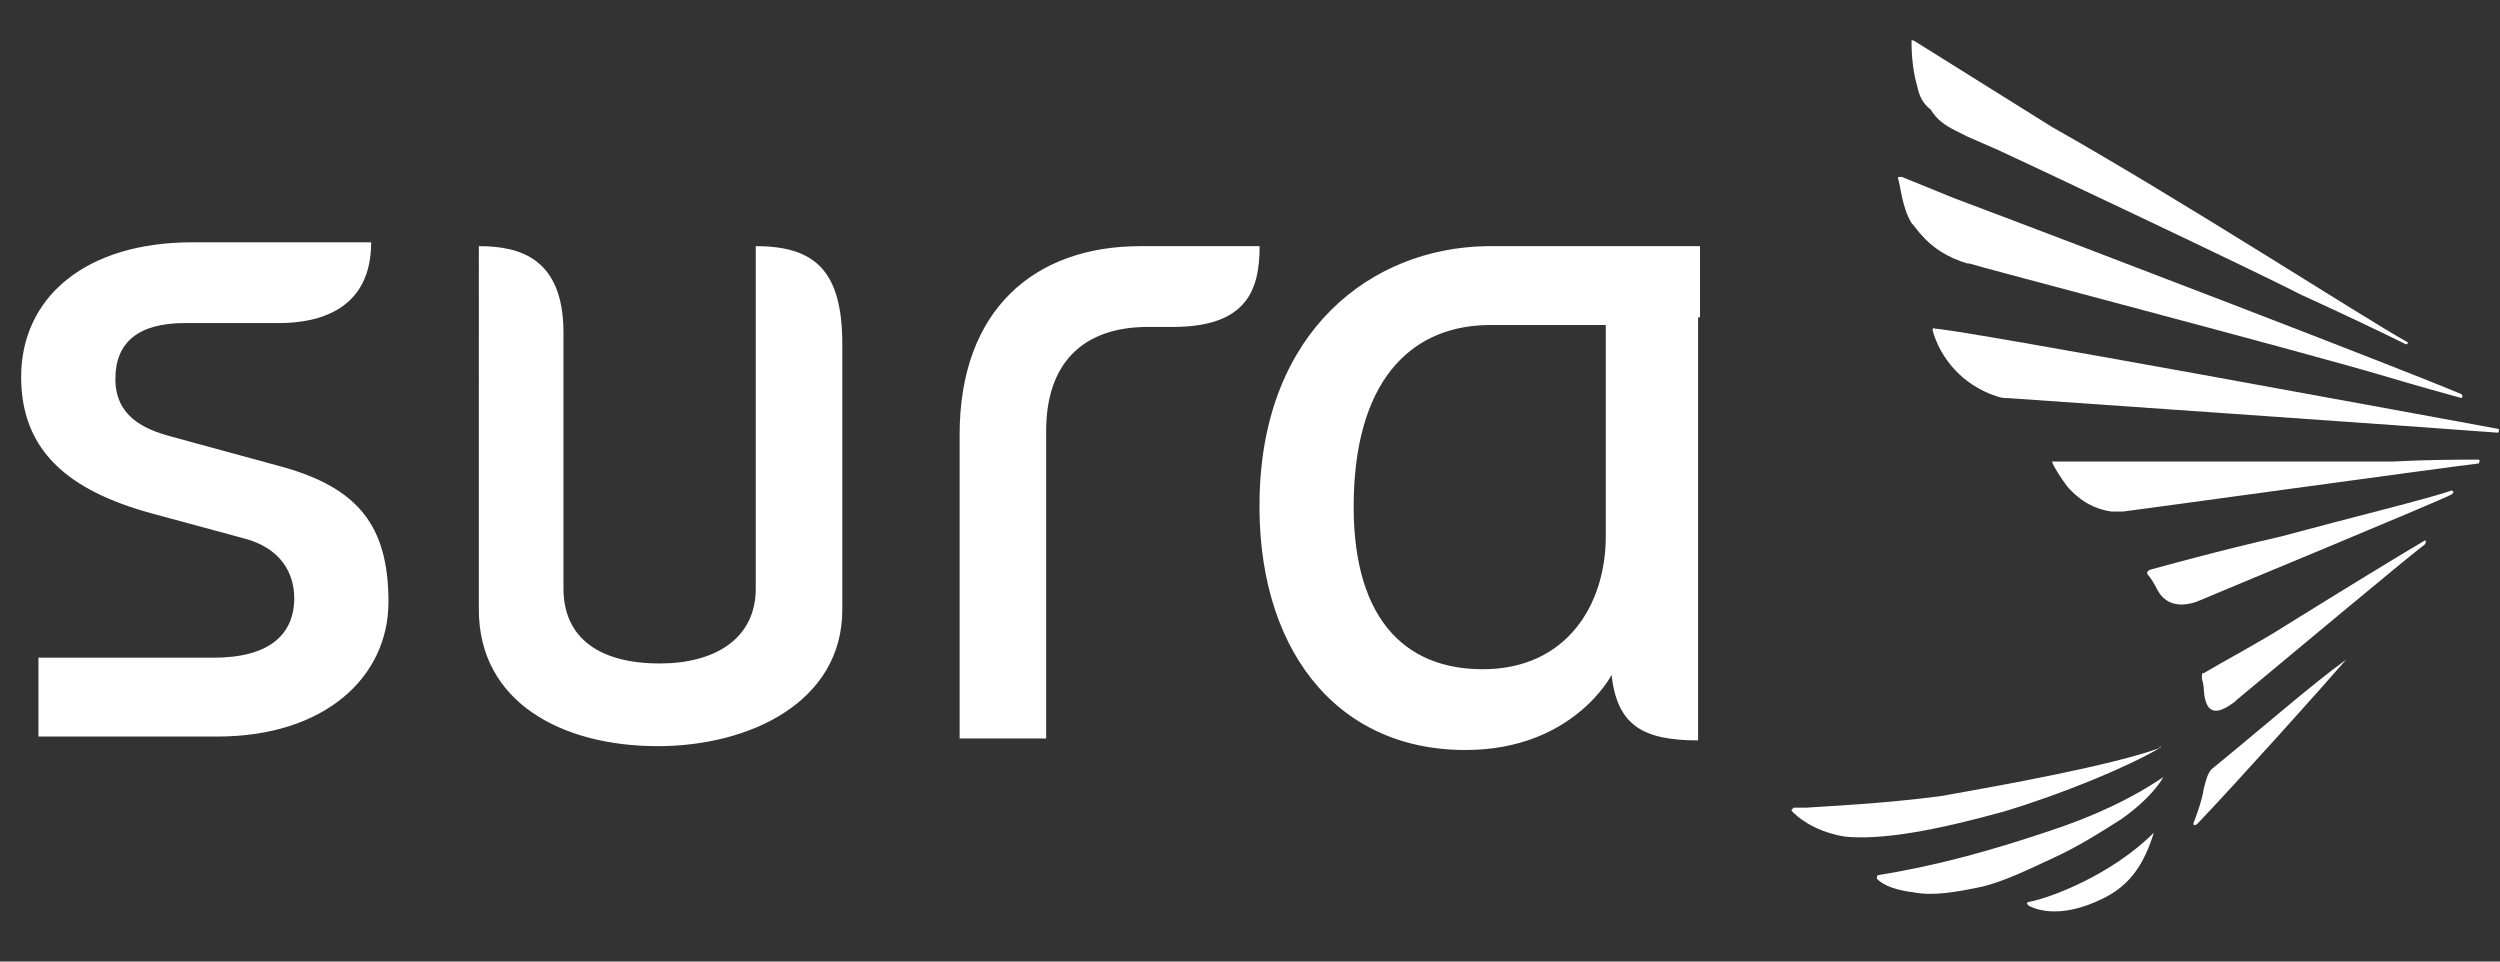 <?xml version="1.0" encoding="utf-8"?>
<!-- Generator: Adobe Illustrator 19.2.1, SVG Export Plug-In . SVG Version: 6.00 Build 0)  -->
<svg version="1.1" id="Capa_1" xmlns="http://www.w3.org/2000/svg" xmlns:xlink="http://www.w3.org/1999/xlink" x="0px" y="0px"
	 viewBox="0 0 130 50" style="enable-background:new 0 0 130 50;" xml:space="preserve">
<rect x="0" y="0" width="130" height="50" fill="#333333" stroke="none"/>
<style type="text/css">
	.st0{fill:#FFFFFF;}
</style>
<g>
	<path class="st0" d="M39.3,12.8c3.1,0,4.5,1.3,4.5,5.1v13.8c0,4.8-4.8,7.1-9.6,7.1c-5,0-9.3-2.3-9.3-7.1V12.8
		c2.1,0,4.4,0.6,4.4,4.5v13.3c0,2.6,1.9,3.9,5,3.9c2.9,0,5-1.3,5-3.9L39.3,12.8z M49.9,38.4h4.5v-16c0-3.4,1.8-5.4,5.3-5.4H61
		c3.9,0,4.5-2,4.5-4.2h-6.2c-5.5,0-9.4,3.3-9.4,9.8V38.4L49.9,38.4z M8.9,22.7c-1.5-0.4-2.9-1.1-2.9-3s1.2-2.9,3.6-2.9h4.9
		c2.1,0,4.8-0.7,4.8-4.2H10c-5.6,0-8.9,2.9-8.9,7c0,3.8,2.4,5.9,6.8,7.1l4.8,1.3c1.9,0.5,2.6,1.8,2.6,3.1c0,1.9-1.3,3.1-4.2,3.1H2
		v4.1h9.3c5.6,0,8.9-3.1,8.9-7c0-4-1.6-6-5.8-7.1L8.9,22.7z M88.3,16.5L88.3,16.5v22c-2.9,0-4.2-0.8-4.5-3.4c0,0-2,3.9-7.6,3.9
		c-6.9,0-10.9-5.5-10.7-13.2c0.2-8.6,5.8-12.9,11.8-13h1.2l0,0h9.9v3.7H88.3z M83.5,16.9h-5.2l0,0c-0.3,0-0.5,0-0.8,0
		c-3.9,0-6.9,2.6-7.1,8.8c-0.2,6.4,2.6,9.1,6.7,9.1c4.4,0,6.4-3.4,6.4-6.9V16.9L83.5,16.9z"/>
	<g>
		<path class="st0" d="M112.5,40.4C112.5,40.4,112.6,40.4,112.5,40.4c-0.4,0.7-1.2,1.5-2.2,2.2c-1.1,0.7-2.2,1.4-3.5,2
			s-2.5,1.2-3.7,1.5c-1.4,0.3-2.6,0.5-3.6,0.3c-0.8-0.1-1.5-0.3-1.9-0.7c0,0,0,0,0-0.1c0,0,0-0.1,0.1-0.1c3.1-0.5,5.9-1.3,8.6-2.2
			C108.8,42.5,110.9,41.5,112.5,40.4"/>
		<path class="st0" d="M112.3,38.9c-1.7,1-5.1,2.4-8.1,3.3c-3.6,1-6.4,1.5-8.3,1.3c-1.7-0.3-2.5-1.1-2.7-1.3c0,0-0.1-0.1,0-0.1
			c0,0,0-0.1,0.1-0.1h0.6c1.4-0.1,3.9-0.2,7-0.6C104.3,40.8,109.8,39.8,112.3,38.9C112.3,38.7,112.4,38.9,112.3,38.9"/>
		<path class="st0" d="M112,43.3C112,43.3,112.1,43.3,112,43.3c-0.5,1.6-1.2,2.7-2.6,3.4c-2.4,1.2-3.7,0.5-3.9,0.4l-0.1-0.1
			c0,0,0-0.1,0.1-0.1C106.6,46.7,109.8,45.5,112,43.3L112,43.3"/>
		<path class="st0" d="M128,20.5C128,20.5,128.1,20.5,128,20.5c0.1,0.1,0,0.2,0,0.2c-0.7-0.2-2.2-0.6-4.2-1.2
			c-4.4-1.3-21.2-5.7-21.4-5.8h-0.1c-1-0.3-1.8-0.8-2.4-1.5c-0.2-0.2-0.3-0.4-0.5-0.6c-0.5-0.8-0.6-2.1-0.7-2.3c0,0,0,0,0-0.1
			c0,0,0.1,0,0.2,0l2.7,1.1C108,12.7,125.2,19.3,128,20.5"/>
		<path class="st0" d="M125.2,17.8c0,0.1,0,0.1-0.1,0.1c-1-0.5-3.3-1.6-5.5-2.6c-1.9-1-14.8-7.1-15.7-7.5l-1.6-0.7
			c-0.2-0.1-0.4-0.2-0.6-0.3c-0.6-0.3-1-0.6-1.3-1.1C100,5.4,99.8,5,99.7,4.5c-0.3-1-0.3-2.1-0.3-2.3V2.1h0.1l1.6,1l0.8,0.5l4.8,3
			C113.6,10.5,122.7,16.4,125.2,17.8"/>
		<path class="st0" d="M129.9,22.3C130,22.3,130,22.4,129.9,22.3c0.1,0.1,0,0.2,0,0.2c-2.5-0.2-25.5-1.8-25.5-1.8
			c-0.2,0-0.3,0-0.6-0.1c-1.8-0.6-2.9-2-3.3-3.4v-0.1c0,0,0.1-0.1,0.1,0C100.7,16.9,127.7,21.9,129.9,22.3"/>
		<path class="st0" d="M128.9,23.9L128.9,23.9c0.1,0.1,0,0.1,0,0.2c-1,0.1-18.4,2.5-18.5,2.5s-0.2,0-0.3,0s-0.2,0-0.3,0
			c-0.8-0.1-1.6-0.5-2.3-1.3c-0.3-0.4-0.7-1-0.8-1.3v0h0.1c0,0,5.8,0,9.5,0c2.7,0,5.7,0,8.1,0C126.3,23.9,128,23.9,128.9,23.9"/>
		<path class="st0" d="M127.5,25.5C127.6,25.5,127.6,25.5,127.5,25.5c0.1,0.1,0.1,0.1,0,0.2c-0.5,0.3-13.1,5.5-13.3,5.6
			c-0.6,0.2-1.5,0.3-2-0.6c-0.2-0.4-0.4-0.7-0.5-0.8c0,0-0.2-0.2,0.2-0.3c0,0,3.6-1,6.7-1.7C122.3,26.9,126.4,25.9,127.5,25.5"/>
		<path class="st0" d="M122,34.3C122,34.3,122.1,34.3,122,34.3c-1.3,1.5-5.7,6.4-7.7,8.5c-0.2,0.2-0.3,0.1-0.2-0.1
			c0,0,0.4-1,0.5-1.7c0.1-0.4,0.2-0.8,0.4-1C117.7,37.8,120.2,35.6,122,34.3L122,34.3z"/>
		<path class="st0" d="M126.1,28.1c0,0,0.1,0,0,0.2c-1.3,1-6.9,5.7-9.8,8.1l-0.1,0.1c-0.8,0.6-1.5,0.8-1.6-0.6
			c0-0.3-0.1-0.6-0.1-0.6c0-0.3,0-0.3,0.1-0.3c1-0.6,2.9-1.6,4.3-2.5C121.8,30.7,124.9,28.8,126.1,28.1"/>
	</g>
</g>
</svg>
